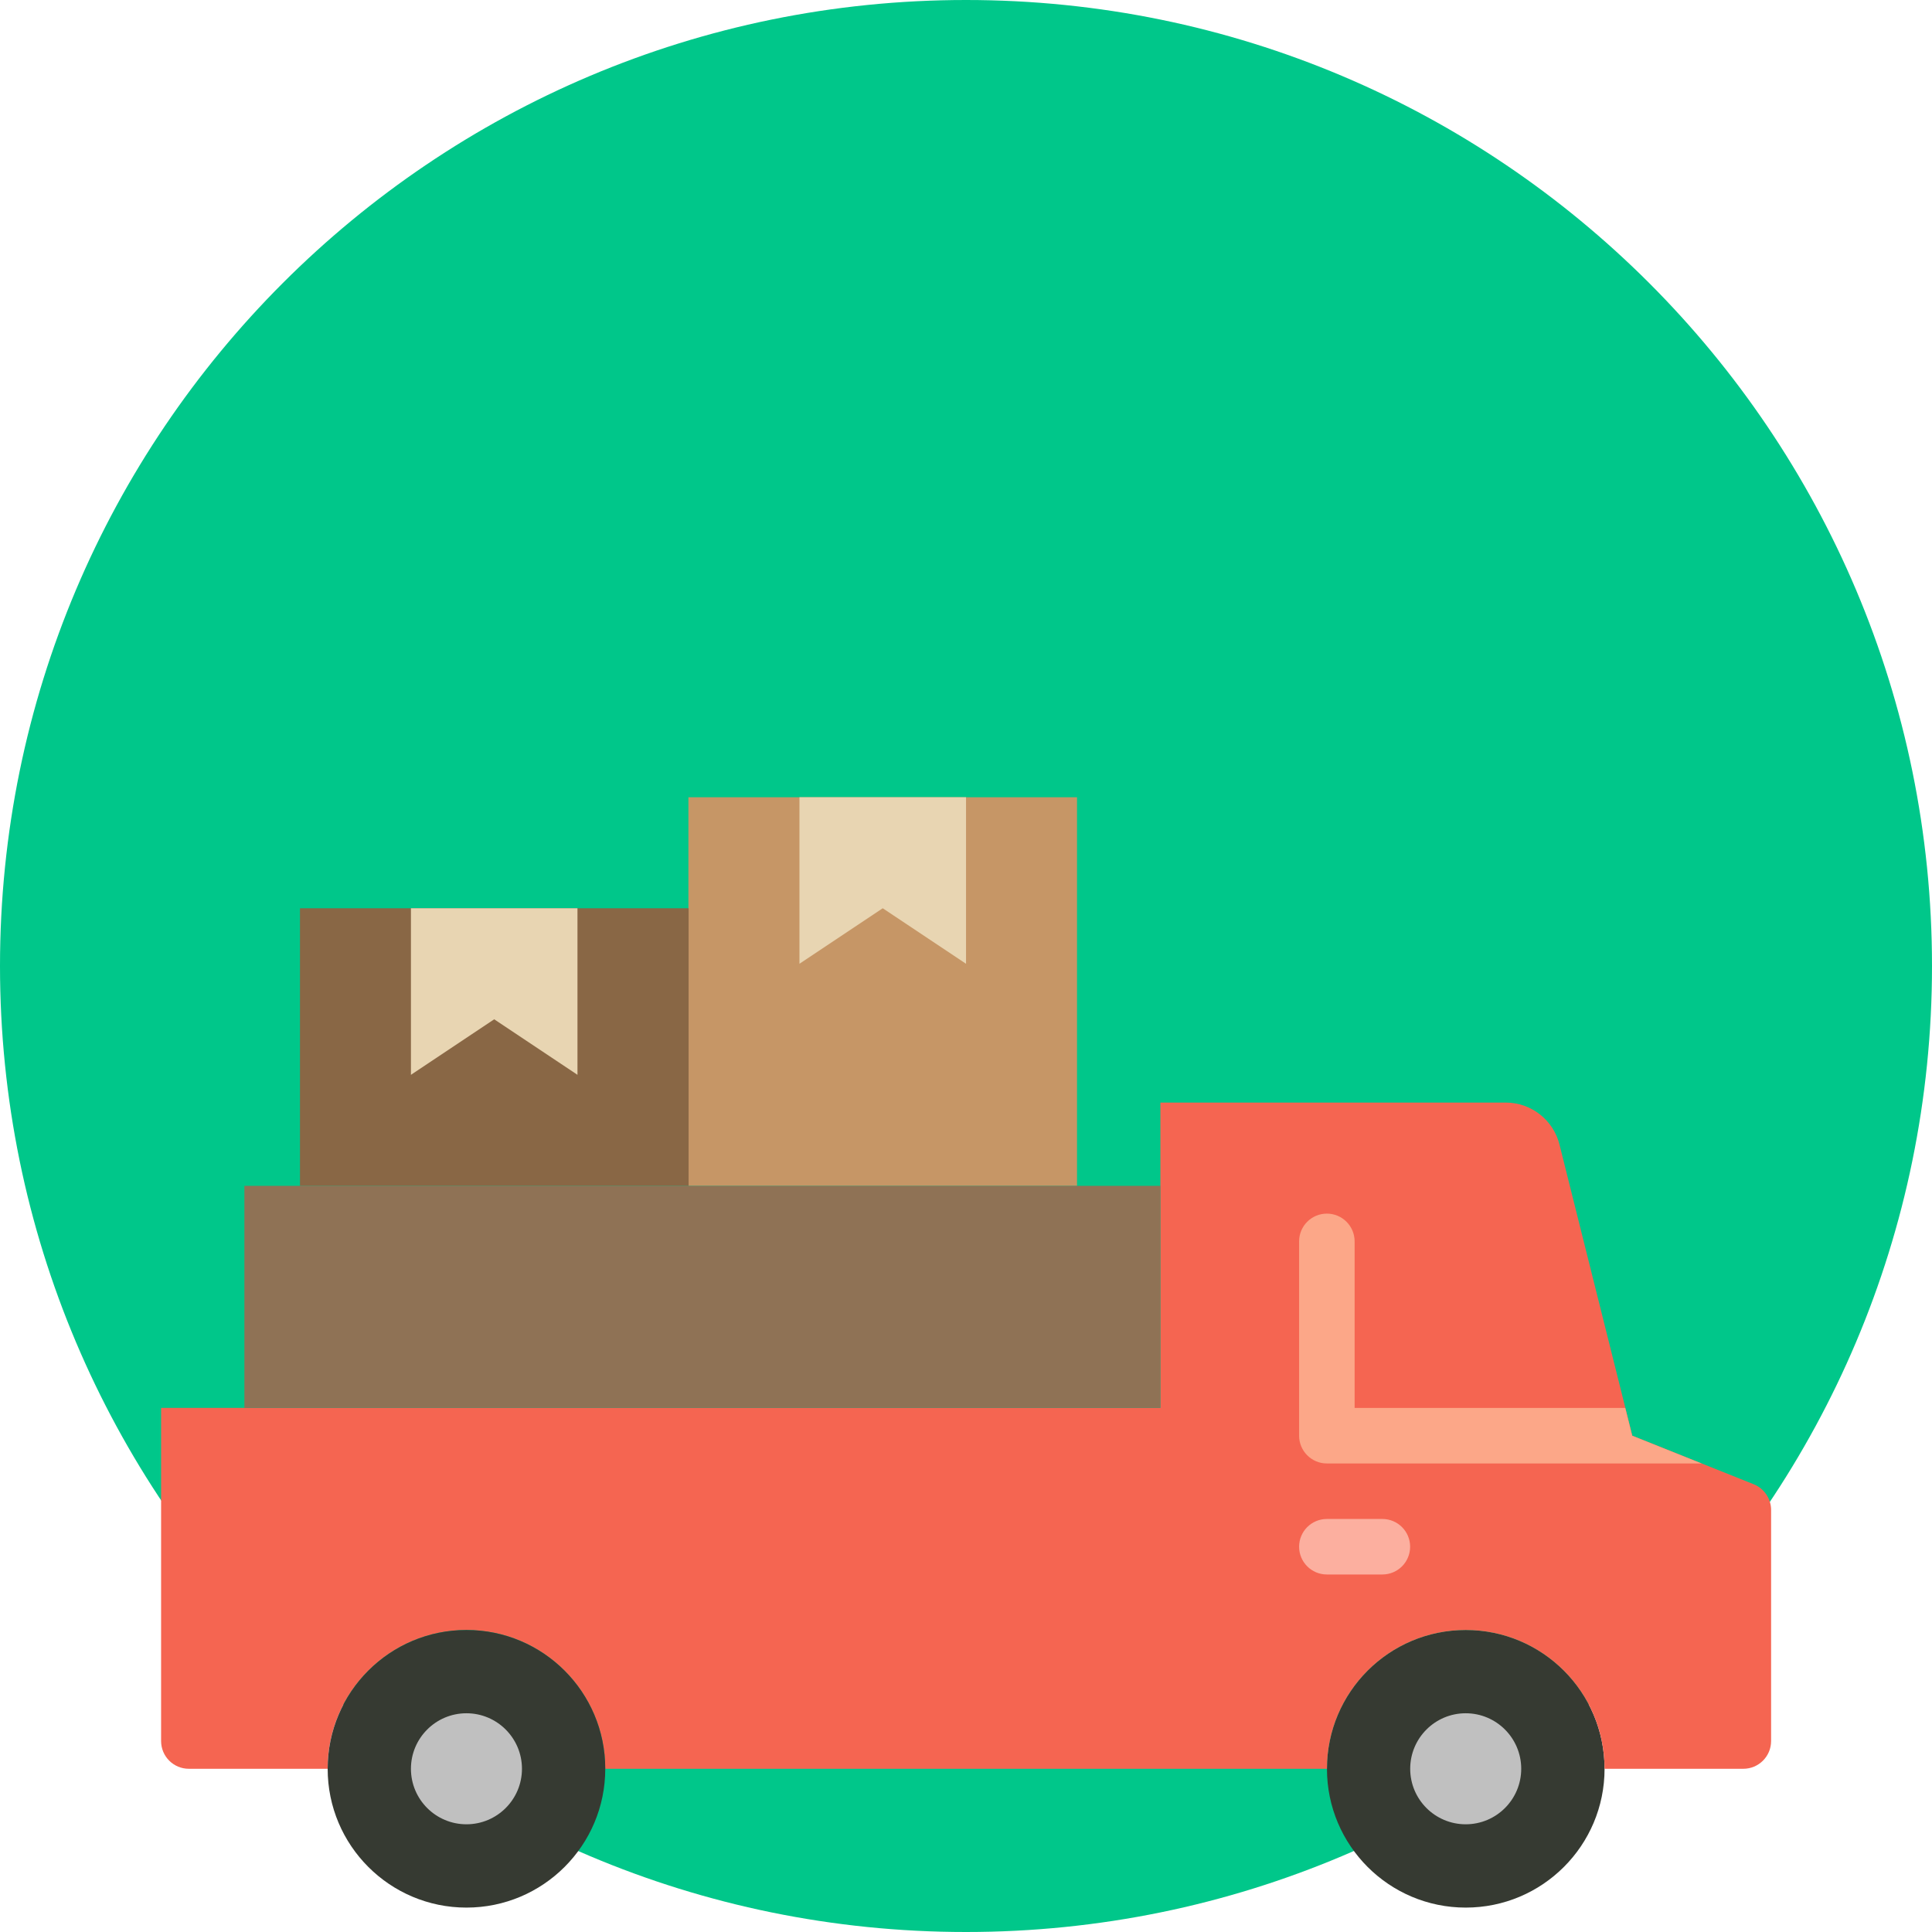 <svg width="60" height="60" viewBox="0 0 60 60" fill="none" xmlns="http://www.w3.org/2000/svg">
<path d="M30 60C46.569 60 60 46.569 60 30C60 13.431 46.569 0 30 0C13.431 0 0 13.431 0 30C0 46.569 13.431 60 30 60Z" fill="#00C78A"/>
<path d="M49.831 54.931C49.831 52.551 47.901 50.621 45.52 50.621C43.14 50.621 41.21 52.551 41.21 54.931C41.21 57.312 43.14 59.242 45.52 59.242C47.901 59.242 49.831 57.312 49.831 54.931Z" fill="#363A32"/>
<path d="M54.461 46.094L50.693 44.586L48.432 35.547C48.241 34.78 47.551 34.241 46.76 34.241H36.037V43.724H5.003V54.069C5.003 54.546 5.388 54.931 5.865 54.931H10.175C10.175 52.551 12.105 50.621 14.486 50.621C16.866 50.621 18.796 52.551 18.796 54.931H37.762H41.21C41.21 52.551 43.139 50.621 45.52 50.621C47.9 50.621 49.831 52.551 49.831 54.931H54.141C54.617 54.931 55.003 54.546 55.003 54.069V46.894C55.003 46.542 54.788 46.225 54.461 46.094Z" fill="#F56551"/>
<path d="M21.379 36.828H33.448V24.759H21.379V36.828Z" fill="#C69666"/>
<path d="M9.316 36.828H21.385V28.207H9.316V36.828Z" fill="#896745"/>
<path d="M18.797 54.931C18.797 52.551 16.866 50.621 14.486 50.621C12.106 50.621 10.176 52.551 10.176 54.931C10.176 57.312 12.106 59.242 14.486 59.242C16.866 59.242 18.797 57.312 18.797 54.931Z" fill="#363A32"/>
<path d="M14.486 56.655C13.534 56.655 12.762 55.883 12.762 54.931C12.762 53.98 13.534 53.207 14.486 53.207C15.438 53.207 16.21 53.98 16.21 54.931C16.21 55.883 15.438 56.655 14.486 56.655Z" fill="#C0C0C0"/>
<path d="M45.519 56.655C44.567 56.655 43.795 55.883 43.795 54.931C43.795 53.98 44.567 53.207 45.519 53.207C46.471 53.207 47.243 53.98 47.243 54.931C47.243 55.883 46.471 56.655 45.519 56.655Z" fill="#C0C0C0"/>
<path d="M42.931 48.897H41.207C40.731 48.897 40.345 48.511 40.345 48.035C40.345 47.559 40.731 47.173 41.207 47.173H42.931C43.407 47.173 43.793 47.559 43.793 48.035C43.793 48.511 43.407 48.897 42.931 48.897Z" fill="#FCAF9F"/>
<path d="M17.934 33.38L15.348 31.655L12.762 33.38V28.207H17.934V33.38Z" fill="#E8D5B2"/>
<path d="M30.001 29.931L27.414 28.207L24.828 29.931V24.759H30.001V29.931Z" fill="#E8D5B2"/>
<path d="M7.59 43.724H36.038V36.828H7.59V43.724Z" fill="#8F7255"/>
<path d="M42.069 38.552C42.069 38.076 41.683 37.69 41.207 37.69C40.731 37.69 40.345 38.076 40.345 38.552V44.587C40.345 45.062 40.731 45.449 41.207 45.449H52.845L50.69 44.587L50.474 43.725H42.069V38.552H42.069Z" fill="#FCA788"/>
</svg>
